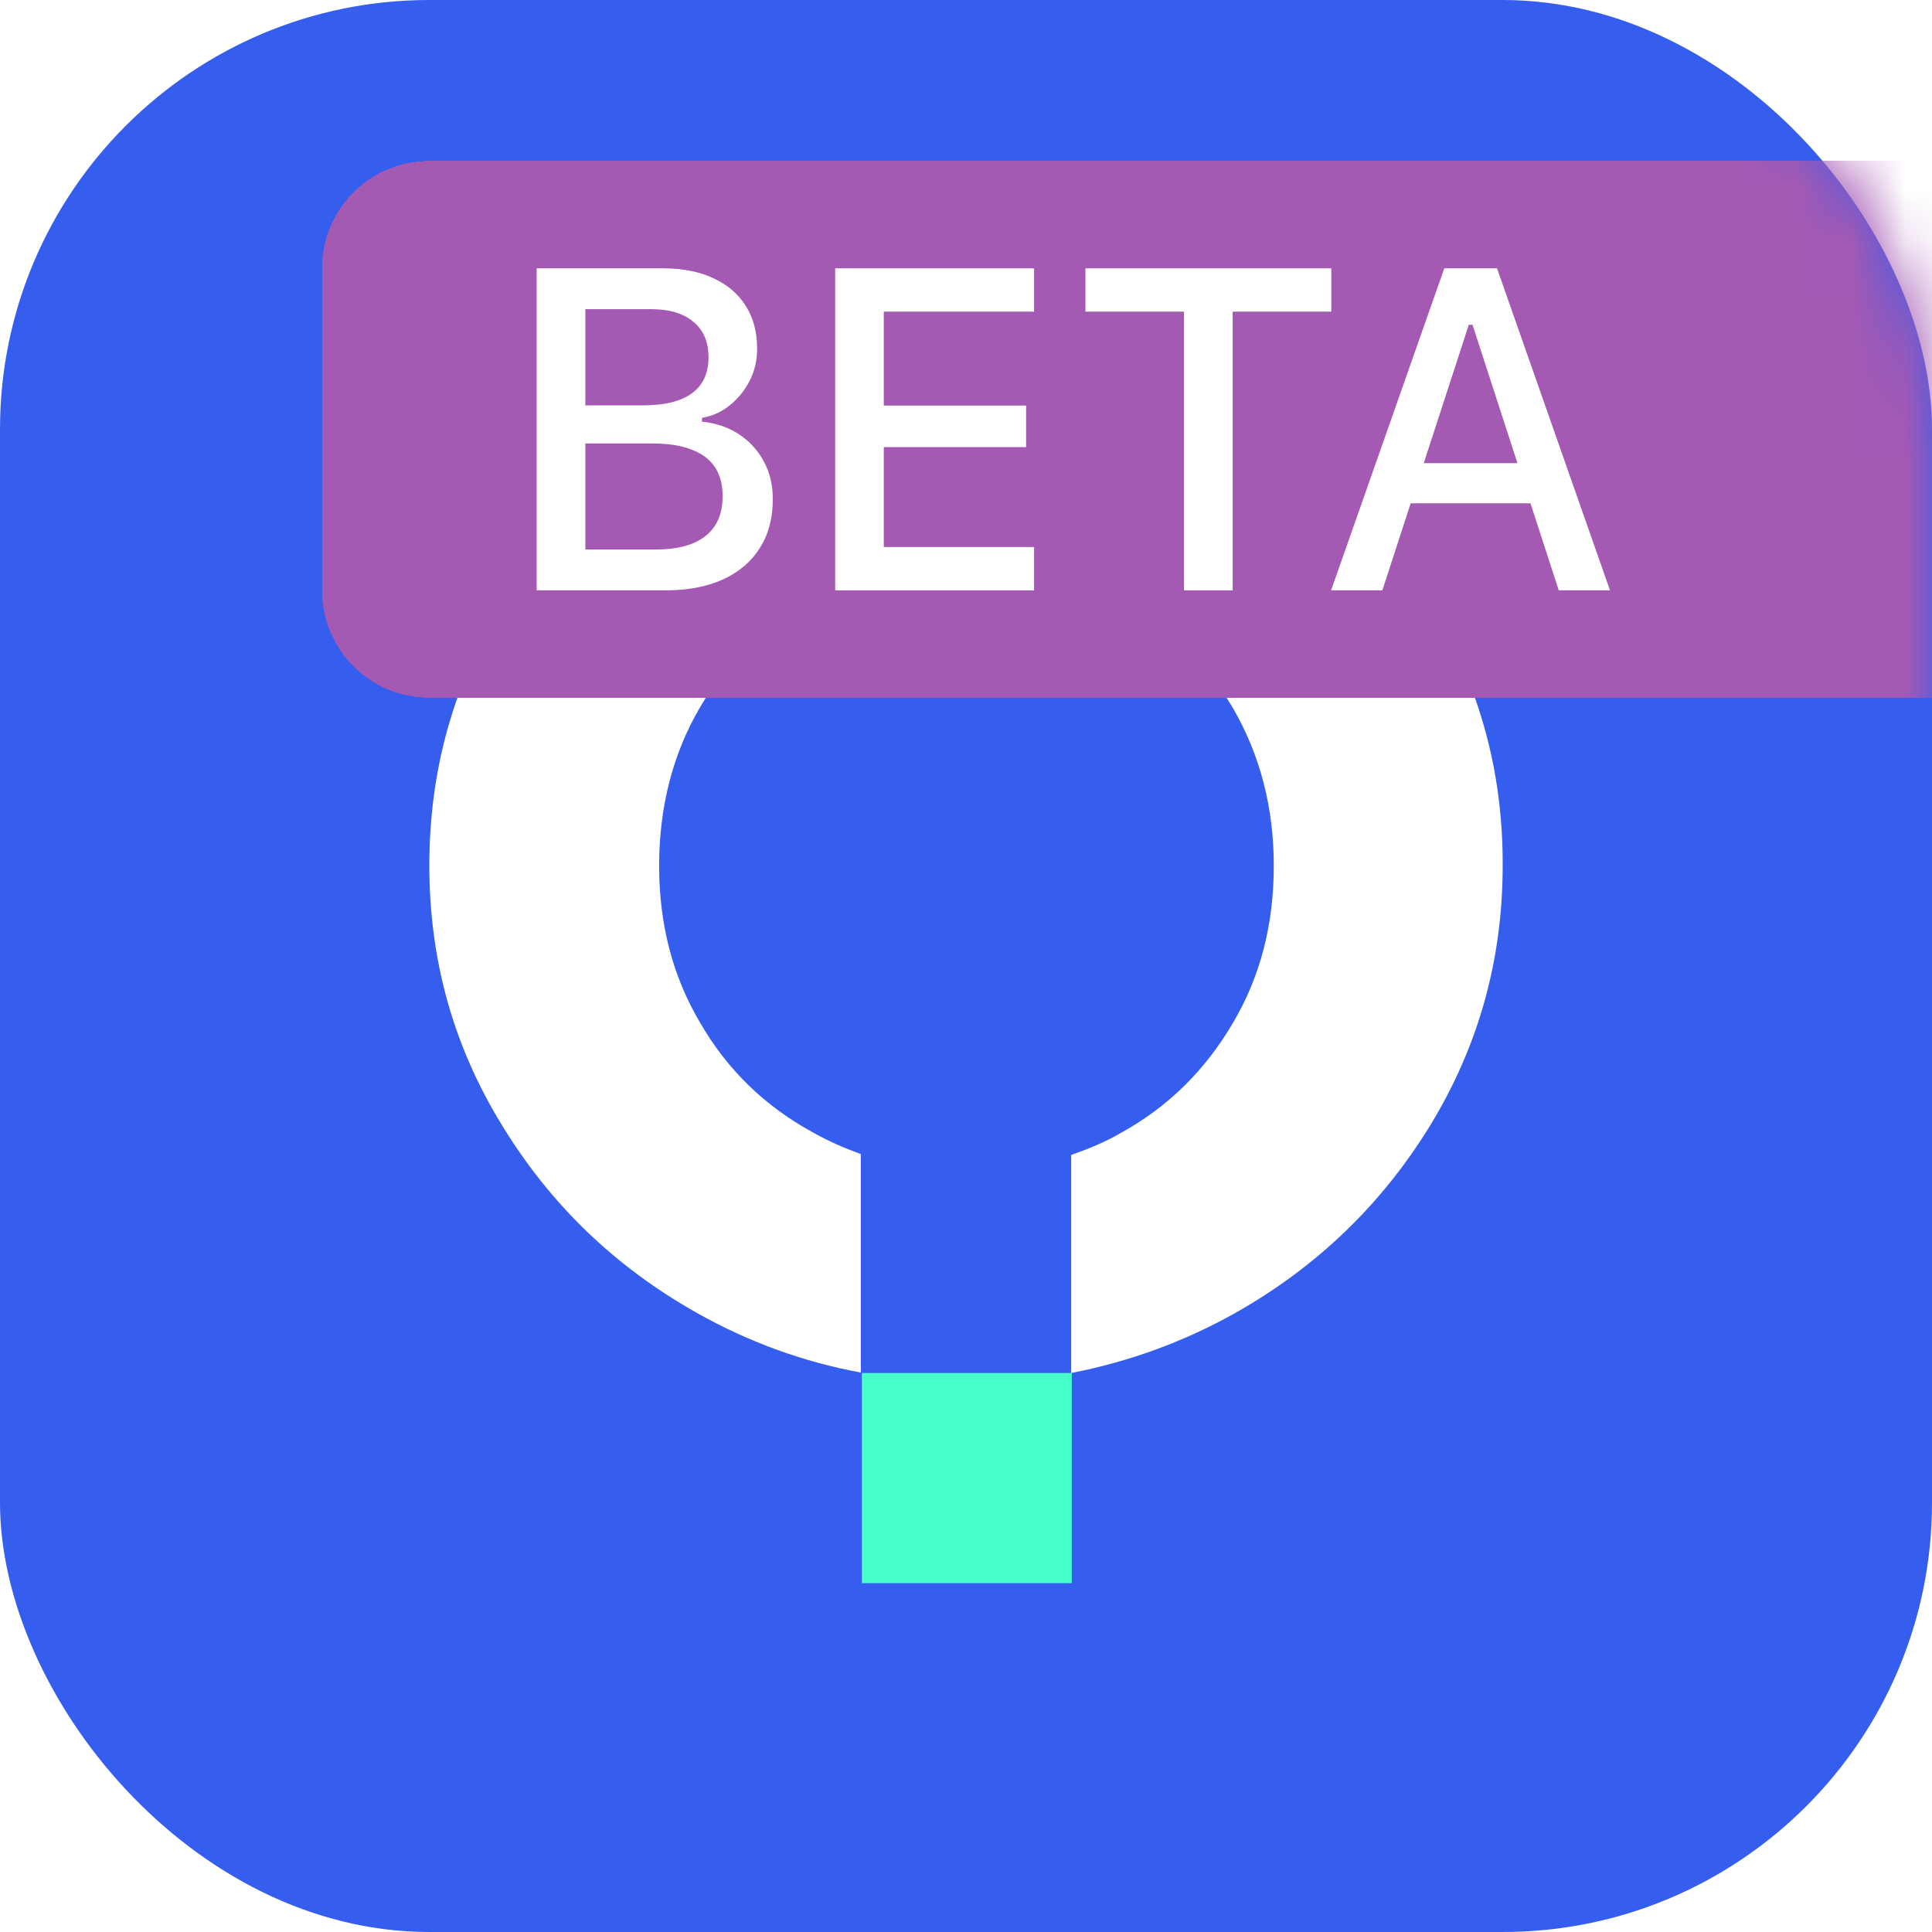 <svg width="36" height="36" viewBox="0 0 36 36" fill="none" xmlns="http://www.w3.org/2000/svg">
<g clip-path="url(#clip0_2_316)">
<path d="M0 8C0 3.582 3.582 0 8 0H28C32.418 0 36 3.582 36 8V28C36 32.418 32.418 36 28 36H8C3.582 36 0 32.418 0 28V8Z" fill="#355DEE"/>
<path d="M19.971 25.584H16.059V29.5H19.971V25.584Z" fill="#47FFC8"/>
<path d="M26.659 11.286C25.756 9.823 24.543 8.643 23.013 7.791C21.491 6.93 19.823 6.5 18.009 6.5C16.203 6.5 14.518 6.93 12.987 7.791C11.457 8.652 10.244 9.823 9.35 11.286C8.447 12.749 8 14.368 8 16.124C8 17.888 8.447 19.489 9.35 20.961C10.253 22.442 11.457 23.604 12.987 24.465C13.95 25.007 14.965 25.377 16.04 25.575V21.503C15.73 21.392 15.429 21.262 15.128 21.09C14.251 20.608 13.555 19.937 13.047 19.059C12.531 18.189 12.282 17.217 12.282 16.132C12.282 15.048 12.531 14.058 13.039 13.188C13.546 12.319 14.234 11.639 15.111 11.148C15.988 10.658 16.942 10.408 18.009 10.408C19.058 10.408 20.012 10.649 20.889 11.148C21.766 11.639 22.454 12.319 22.97 13.188C23.477 14.058 23.735 15.039 23.735 16.132C23.735 17.225 23.486 18.198 22.97 19.067C22.454 19.945 21.766 20.625 20.889 21.108C20.597 21.28 20.279 21.409 19.96 21.521V25.584C21.027 25.377 22.05 25.007 23.004 24.473C24.535 23.612 25.747 22.442 26.65 20.97C27.553 19.489 28 17.88 28 16.132C28.009 14.376 27.561 12.749 26.659 11.286Z" fill="white"/>
</g>
<mask id="mask0_2_316" style="mask-type:alpha" maskUnits="userSpaceOnUse" x="0" y="0" width="36" height="36">
<path d="M0 8C0 3.582 3.582 0 8 0H28C32.418 0 36 3.582 36 8V28C36 32.418 32.418 36 28 36H8C3.582 36 0 32.418 0 28V8Z" fill="#355DEE"/>
</mask>
<g mask="url(#mask0_2_316)">
<g filter="url(#filter0_d_2_316)">
<path d="M7 4C7 2.895 7.895 2 9 2L38 2V12L9 12C7.895 12 7 11.105 7 10L7 4Z" fill="#A459B3" shape-rendering="crispEdges"/>
<path d="M11.453 10V9.239H13.218C13.628 9.239 13.939 9.155 14.149 8.985C14.36 8.816 14.465 8.571 14.465 8.249V8.241C14.465 8.025 14.416 7.845 14.319 7.701C14.222 7.556 14.076 7.448 13.882 7.376C13.69 7.301 13.452 7.264 13.166 7.264H11.453V6.553H12.983C13.386 6.553 13.689 6.478 13.894 6.328C14.099 6.176 14.202 5.954 14.202 5.663V5.655C14.202 5.372 14.109 5.153 13.922 4.998C13.736 4.84 13.475 4.761 13.137 4.761H11.453V4H13.352C13.716 4 14.029 4.061 14.291 4.183C14.555 4.305 14.758 4.478 14.898 4.703C15.038 4.924 15.108 5.188 15.108 5.493V5.501C15.108 5.712 15.063 5.909 14.971 6.091C14.879 6.272 14.756 6.424 14.602 6.549C14.449 6.674 14.275 6.753 14.08 6.786V6.857C14.345 6.884 14.575 6.963 14.773 7.094C14.97 7.224 15.123 7.393 15.234 7.601C15.345 7.806 15.4 8.039 15.4 8.299V8.308C15.4 8.657 15.319 8.959 15.157 9.214C14.998 9.466 14.77 9.66 14.473 9.796C14.176 9.932 13.82 10 13.404 10H11.453ZM11 10V4H11.907V10H11Z" fill="white"/>
<path d="M16.562 10V4L20.269 4V4.807L17.468 4.807V6.557H20.12V7.331H17.468V9.193H20.269V10H16.562Z" fill="white"/>
<path d="M23.062 10V4.807H21.225V4H25.807V4.807H23.969V10H23.062Z" fill="white"/>
<path d="M25.803 10L27.912 4H28.644V5.052H28.369L26.758 10H25.803ZM26.819 8.378L27.074 7.63H29.733L29.988 8.378H26.819ZM30.045 10L28.438 5.052V4H28.895L31 10H30.045Z" fill="white"/>
</g>
</g>
<defs>
<filter id="filter0_d_2_316" x="4" y="1" width="35" height="14" filterUnits="userSpaceOnUse" color-interpolation-filters="sRGB">
<feFlood flood-opacity="0" result="BackgroundImageFix"/>
<feColorMatrix in="SourceAlpha" type="matrix" values="0 0 0 0 0 0 0 0 0 0 0 0 0 0 0 0 0 0 127 0" result="hardAlpha"/>
<feOffset dx="-1" dy="1"/>
<feGaussianBlur stdDeviation="1"/>
<feComposite in2="hardAlpha" operator="out"/>
<feColorMatrix type="matrix" values="0 0 0 0 0 0 0 0 0 0 0 0 0 0 0 0 0 0 0.08 0"/>
<feBlend mode="normal" in2="BackgroundImageFix" result="effect1_dropShadow_2_316"/>
<feBlend mode="normal" in="SourceGraphic" in2="effect1_dropShadow_2_316" result="shape"/>
</filter>
<clipPath id="clip0_2_316">
<rect width="36" height="36" rx="8" fill="white"/>
</clipPath>
</defs>
</svg>
